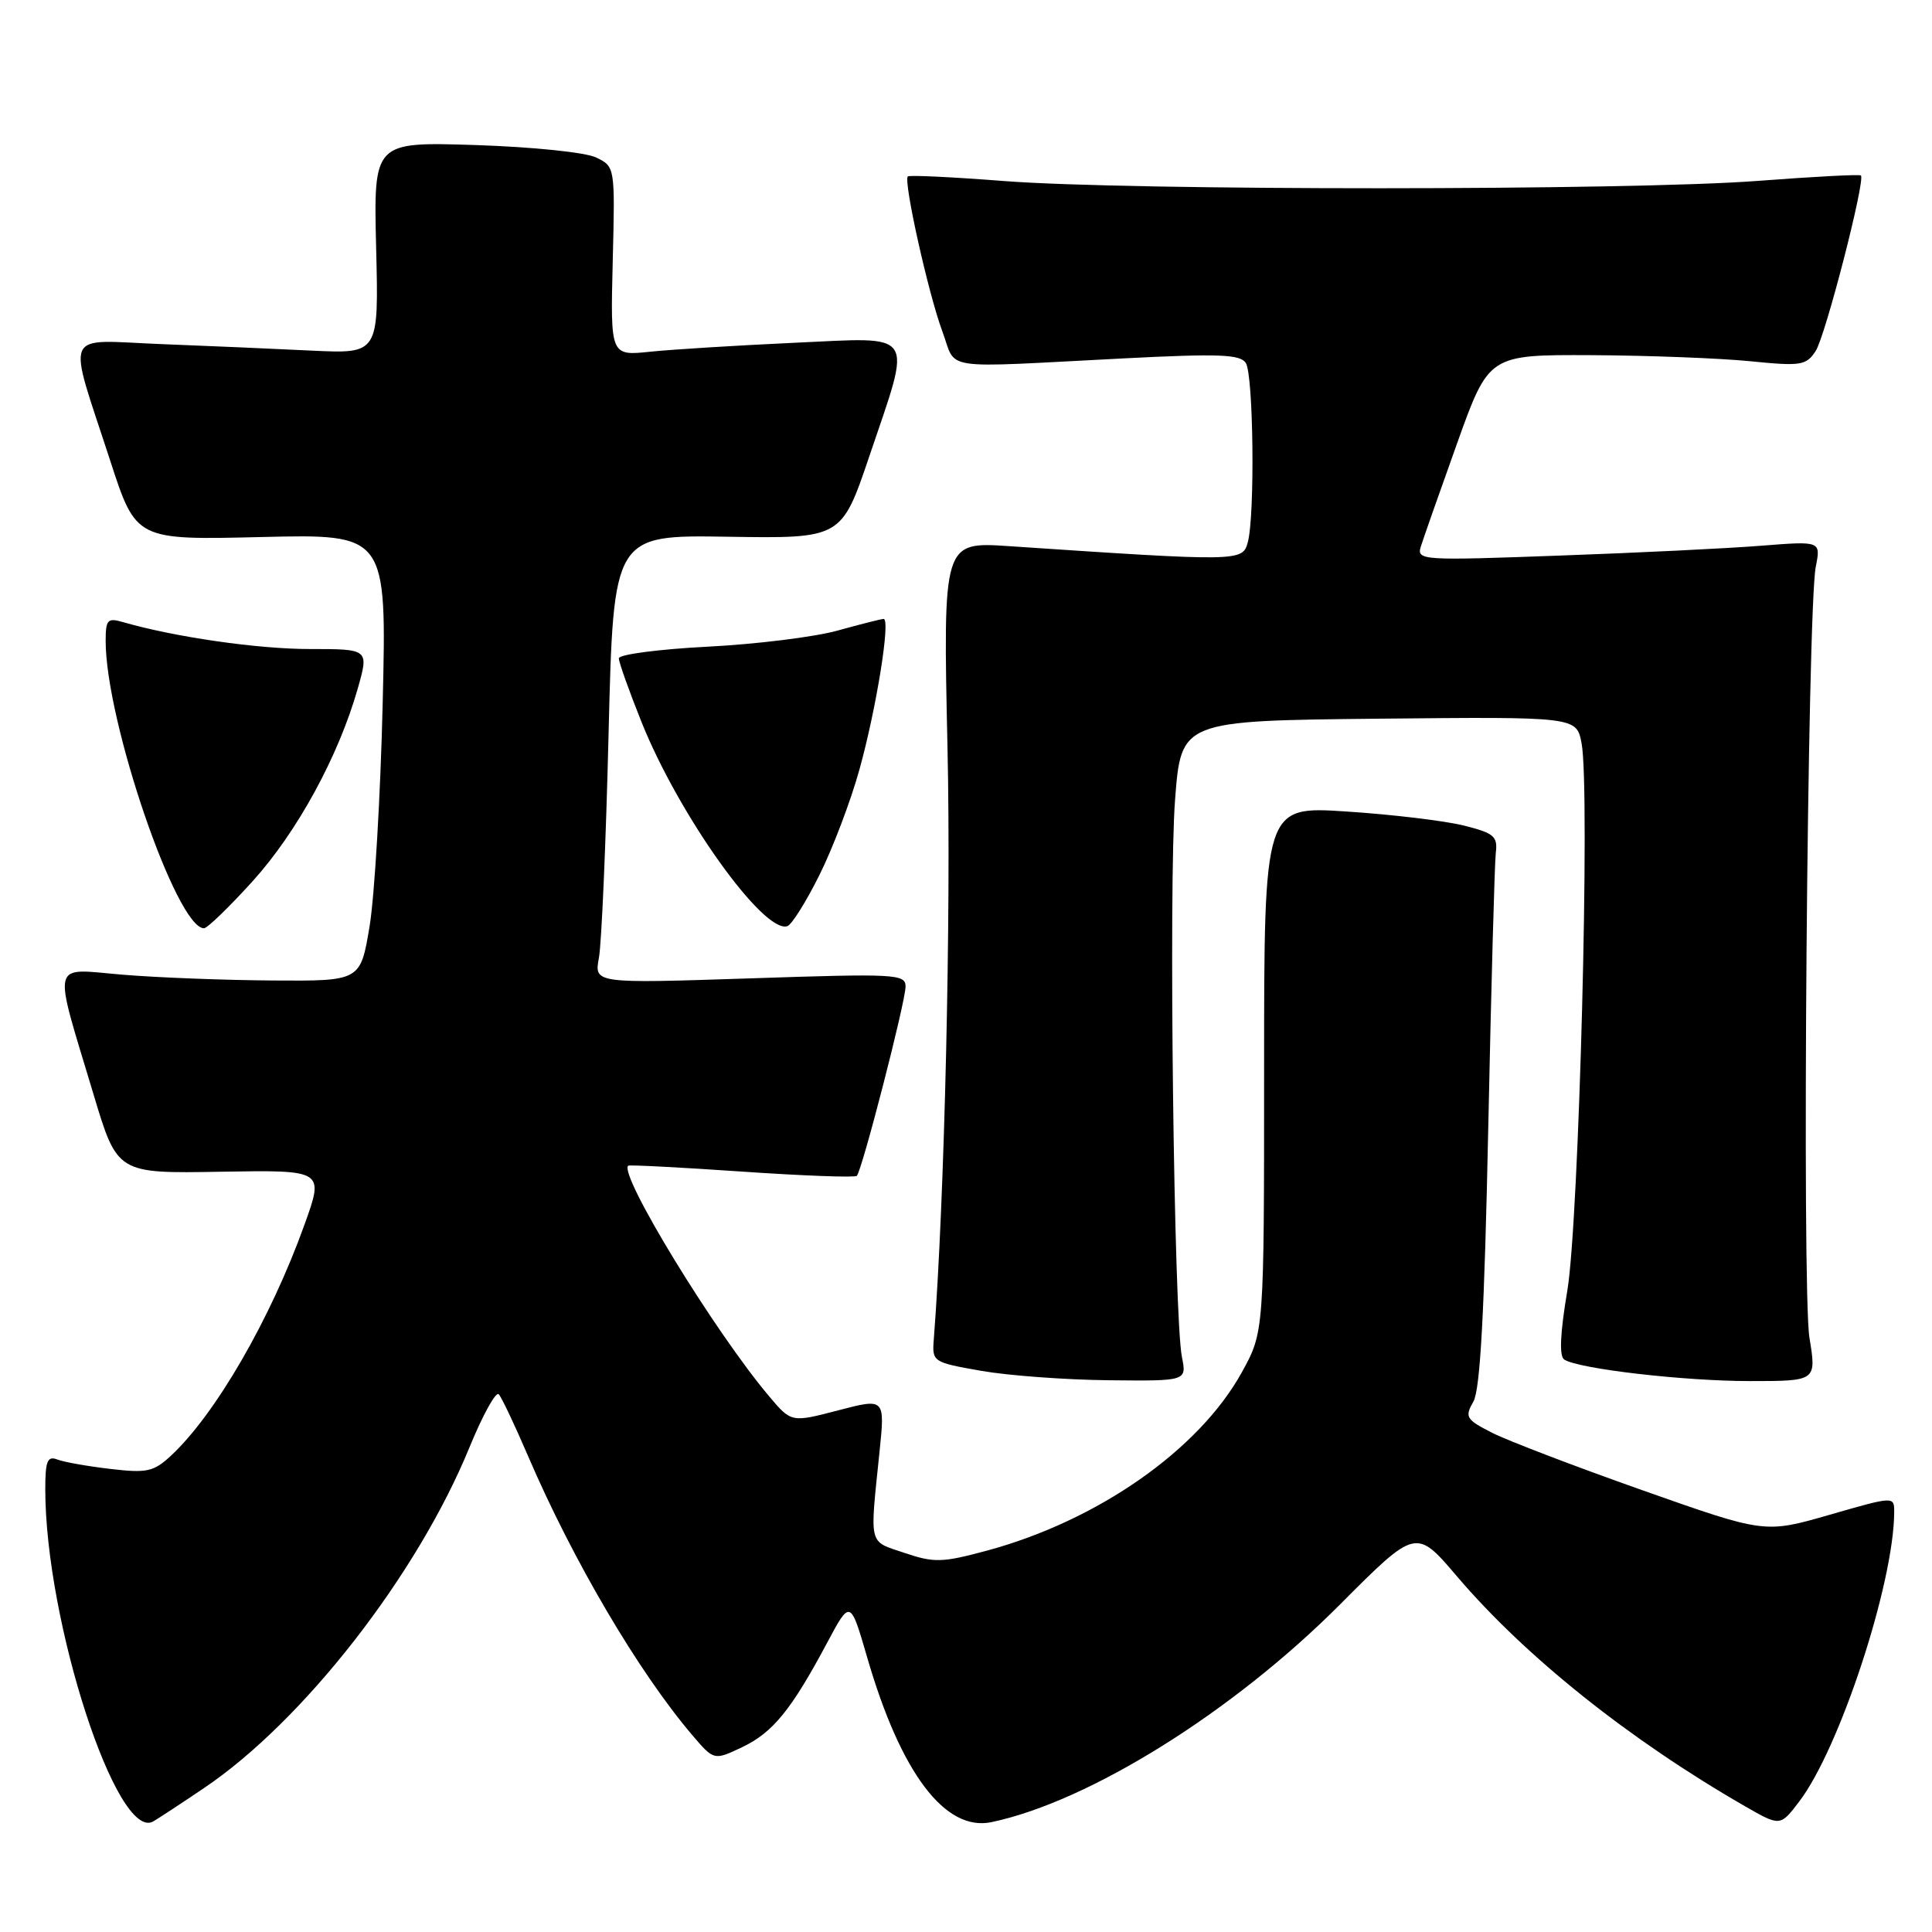 <?xml version="1.0" encoding="UTF-8" standalone="no"?>
<!DOCTYPE svg PUBLIC "-//W3C//DTD SVG 1.1//EN" "http://www.w3.org/Graphics/SVG/1.1/DTD/svg11.dtd" >
<svg xmlns="http://www.w3.org/2000/svg" xmlns:xlink="http://www.w3.org/1999/xlink" version="1.1" viewBox="0 0 256 256">
 <g >
 <path fill="currentColor"
d=" M 27.00 236.95 C 40.17 228.09 55.30 208.68 62.22 191.75 C 63.97 187.48 65.71 184.33 66.09 184.75 C 66.47 185.16 68.23 188.88 70.00 193.00 C 75.90 206.74 84.60 221.53 91.71 229.89 C 94.60 233.28 94.60 233.28 98.32 231.52 C 102.39 229.59 104.84 226.59 109.57 217.73 C 112.67 211.92 112.67 211.92 114.92 219.66 C 119.36 234.95 125.24 242.74 131.39 241.44 C 144.35 238.71 163.39 226.82 177.56 212.60 C 187.63 202.50 187.63 202.50 193.06 208.88 C 202.14 219.53 215.90 230.52 231.19 239.32 C 235.89 242.02 235.89 242.02 238.40 238.72 C 243.76 231.70 250.96 209.76 250.99 200.37 C 251.00 198.25 251.00 198.25 242.42 200.72 C 233.84 203.19 233.84 203.19 217.67 197.48 C 208.78 194.34 199.80 190.91 197.73 189.86 C 194.25 188.09 194.06 187.77 195.23 185.72 C 196.14 184.12 196.69 173.95 197.20 149.50 C 197.59 130.80 198.04 114.38 198.20 113.01 C 198.47 110.81 197.97 110.39 193.93 109.38 C 191.41 108.76 184.44 107.92 178.43 107.53 C 167.50 106.81 167.50 106.81 167.50 141.66 C 167.50 176.50 167.50 176.50 164.53 181.87 C 158.85 192.13 145.46 201.49 130.80 205.46 C 124.86 207.06 123.79 207.10 119.86 205.77 C 115.02 204.14 115.24 205.03 116.54 192.38 C 117.27 185.26 117.27 185.26 111.06 186.88 C 104.85 188.50 104.85 188.50 101.90 185.00 C 94.71 176.48 81.95 155.61 83.24 154.46 C 83.38 154.33 90.15 154.68 98.29 155.24 C 106.42 155.80 113.28 156.05 113.53 155.81 C 114.22 155.12 119.99 132.74 119.99 130.73 C 120.00 129.06 118.72 128.99 99.36 129.64 C 78.73 130.32 78.73 130.32 79.36 126.91 C 79.71 125.04 80.29 111.66 80.64 97.19 C 81.29 70.88 81.29 70.88 96.40 71.12 C 111.50 71.36 111.50 71.36 115.20 60.43 C 120.89 43.60 121.60 44.68 105.25 45.42 C 97.69 45.77 89.11 46.30 86.19 46.60 C 80.88 47.16 80.88 47.16 81.19 34.62 C 81.50 22.11 81.50 22.09 79.00 20.87 C 77.59 20.19 70.63 19.47 63.00 19.22 C 49.50 18.79 49.50 18.79 49.84 32.83 C 50.19 46.88 50.19 46.88 41.34 46.46 C 36.48 46.22 27.44 45.83 21.25 45.59 C 8.16 45.07 8.87 43.42 14.60 61.03 C 18.02 71.56 18.02 71.56 34.63 71.16 C 51.24 70.76 51.24 70.76 50.71 93.13 C 50.42 105.43 49.63 118.76 48.97 122.75 C 47.76 130.00 47.76 130.00 36.13 129.92 C 29.73 129.88 20.77 129.53 16.22 129.15 C 6.61 128.35 6.96 126.90 12.39 145.00 C 15.54 155.50 15.54 155.50 29.25 155.26 C 42.95 155.03 42.95 155.03 40.35 162.26 C 35.87 174.75 28.55 187.41 22.65 192.89 C 20.35 195.02 19.47 195.21 14.62 194.64 C 11.62 194.29 8.46 193.73 7.59 193.39 C 6.28 192.89 6.00 193.59 6.00 197.32 C 6.00 214.86 15.52 244.15 20.32 241.34 C 20.97 240.96 23.98 238.99 27.00 236.95 Z  M 156.61 179.81 C 155.55 174.50 154.84 117.24 155.70 106.00 C 156.50 95.50 156.50 95.50 182.70 95.23 C 208.90 94.97 208.90 94.97 209.57 98.50 C 210.72 104.63 209.23 161.76 207.68 171.00 C 206.72 176.70 206.59 179.71 207.27 180.15 C 209.22 181.39 223.13 183.00 231.89 183.00 C 240.70 183.00 240.70 183.00 239.76 177.25 C 238.74 170.98 239.48 80.79 240.60 75.09 C 241.27 71.69 241.27 71.69 233.39 72.31 C 229.05 72.66 216.99 73.25 206.59 73.62 C 188.30 74.29 187.70 74.25 188.27 72.41 C 188.60 71.36 190.76 65.21 193.07 58.75 C 197.28 47.00 197.28 47.00 210.89 47.06 C 218.37 47.10 227.81 47.46 231.86 47.86 C 238.64 48.54 239.32 48.43 240.58 46.52 C 241.87 44.55 247.20 23.87 246.58 23.25 C 246.42 23.08 240.26 23.41 232.89 23.97 C 216.01 25.26 149.57 25.27 133.07 23.99 C 126.24 23.46 120.48 23.18 120.29 23.38 C 119.68 23.98 123.03 38.99 124.86 43.89 C 126.84 49.19 124.04 48.76 148.85 47.49 C 161.54 46.84 164.35 46.95 165.08 48.10 C 166.09 49.70 166.30 68.29 165.34 71.85 C 164.66 74.42 164.28 74.42 133.72 72.37 C 124.95 71.78 124.95 71.78 125.55 99.14 C 126.04 121.20 125.16 159.11 123.73 177.50 C 123.50 180.45 123.62 180.52 130.00 181.64 C 133.57 182.27 141.17 182.83 146.88 182.89 C 157.25 183.00 157.25 183.00 156.61 179.81 Z  M 33.48 116.76 C 39.37 110.25 44.85 100.21 47.40 91.25 C 48.89 86.00 48.89 86.00 41.03 86.00 C 34.14 86.00 23.12 84.41 16.25 82.42 C 14.25 81.84 14.00 82.12 14.00 84.93 C 14.00 95.56 23.39 123.00 27.03 123.00 C 27.47 123.00 30.37 120.19 33.48 116.76 Z  M 108.58 115.94 C 110.35 112.40 112.73 106.12 113.87 102.00 C 116.12 93.92 118.04 81.99 117.08 82.01 C 116.76 82.02 114.03 82.71 111.00 83.55 C 107.97 84.40 100.21 85.36 93.75 85.69 C 87.29 86.02 82.00 86.72 82.00 87.23 C 82.00 87.75 83.35 91.54 85.00 95.66 C 89.95 108.03 101.20 123.77 104.33 122.72 C 104.91 122.53 106.82 119.48 108.58 115.94 Z "/>
</g>
</svg>